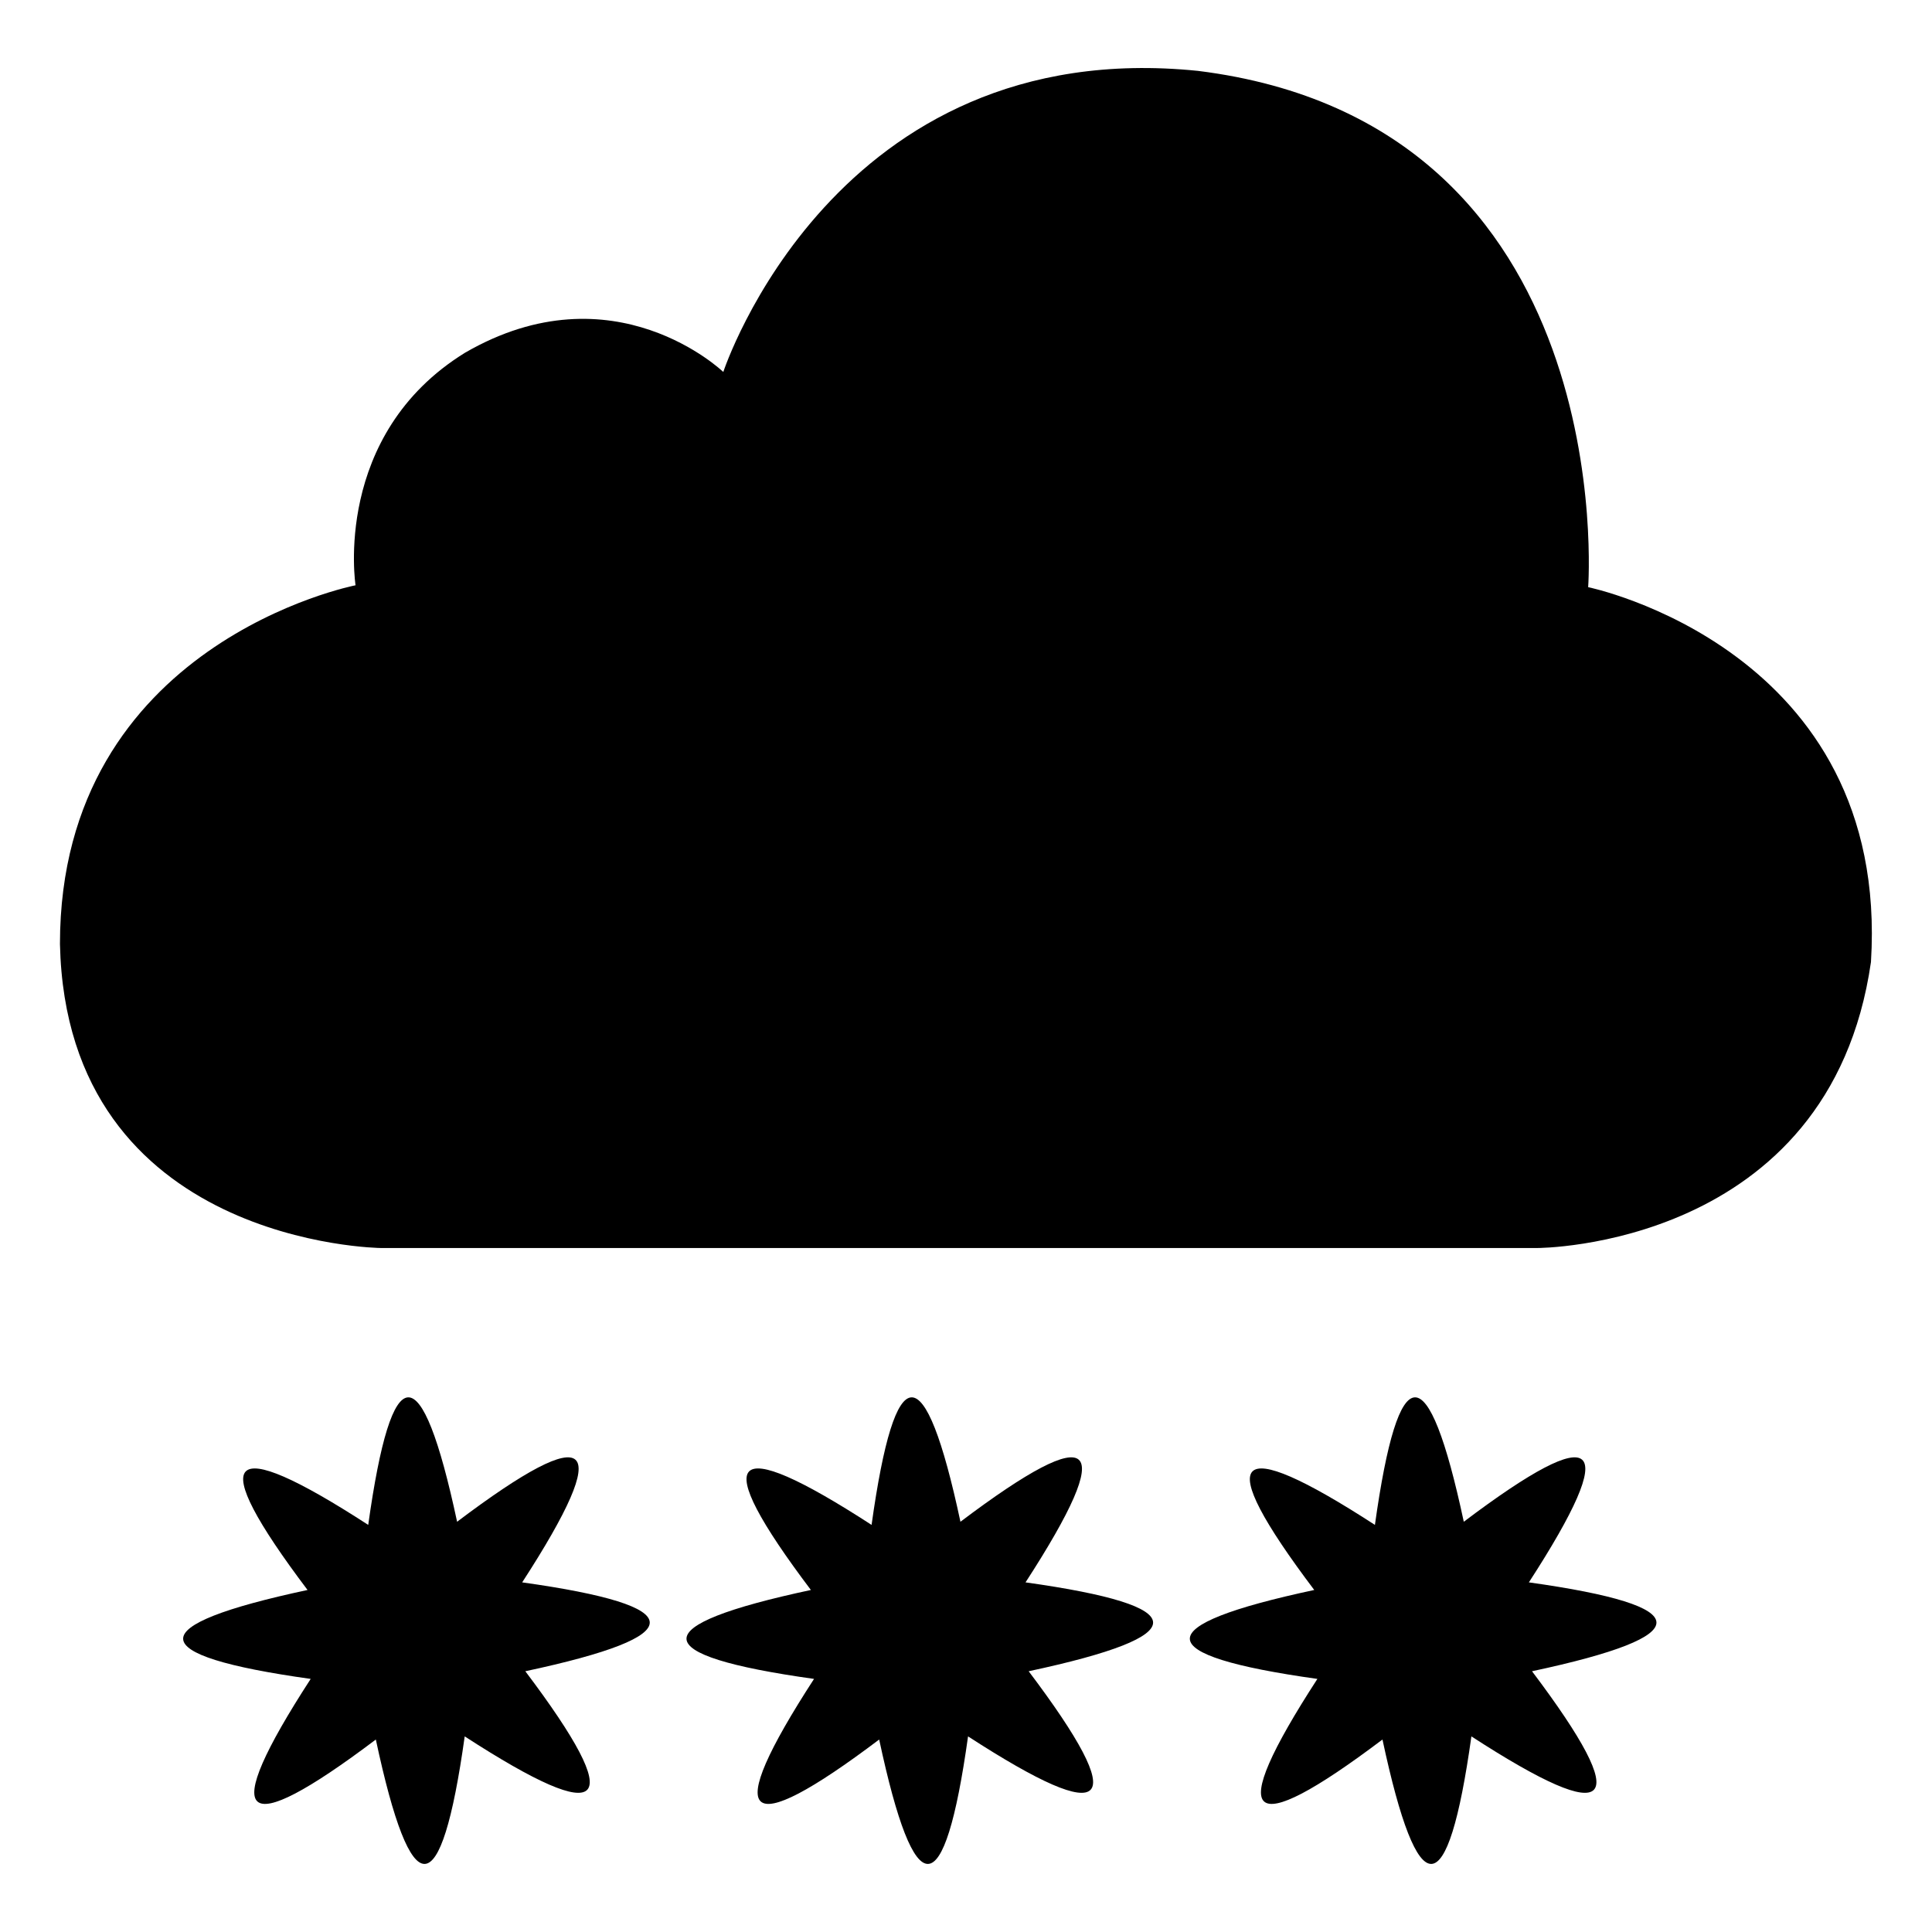 <!-- Generated by IcoMoon.io -->
<svg version="1.1" xmlns="http://www.w3.org/2000/svg" width="32" height="32" viewBox="0 0 32 32">
<title>snow</title>
<path d="M26.305 9.725c0 0 0.57-7.675-6.462-8.551-6.029-0.616-7.863 4.987-7.863 4.987s-1.813-1.746-4.277-0.319c-2.205 1.361-1.814 3.852-1.814 3.852s-4.896 0.952-4.896 5.942c0.11 4.985 5.316 5.035 5.316 5.035h19.153c0 0 4.845 0.005 5.527-4.737 0.323-5.185-4.685-6.209-4.685-6.209zM8.649 26.209c1.538-2.372 1.178-2.706-1.078-1.004-0.591-2.764-1.081-2.748-1.472 0.052-2.372-1.538-2.707-1.178-1.005 1.078-2.764 0.591-2.748 1.081 0.052 1.473-1.538 2.371-1.177 2.706 1.079 1.004 0.59 2.764 1.080 2.748 1.472-0.052 2.372 1.538 2.707 1.178 1.004-1.079 2.765-0.59 2.748-1.080-0.052-1.472zM16.986 26.209c1.538-2.372 1.178-2.706-1.078-1.004-0.591-2.764-1.081-2.748-1.472 0.052-2.372-1.538-2.707-1.178-1.005 1.078-2.764 0.591-2.748 1.081 0.052 1.473-1.538 2.371-1.177 2.706 1.079 1.004 0.59 2.764 1.080 2.748 1.472-0.052 2.372 1.538 2.707 1.178 1.004-1.079 2.765-0.59 2.748-1.080-0.052-1.472zM25.323 26.209c1.538-2.372 1.178-2.706-1.078-1.004-0.591-2.764-1.081-2.748-1.472 0.052-2.372-1.538-2.707-1.178-1.005 1.078-2.764 0.591-2.748 1.081 0.052 1.473-1.538 2.371-1.178 2.706 1.078 1.004 0.591 2.764 1.081 2.748 1.473-0.052 2.371 1.538 2.706 1.178 1.004-1.079 2.765-0.59 2.748-1.080-0.052-1.472z"></path>
</svg>
